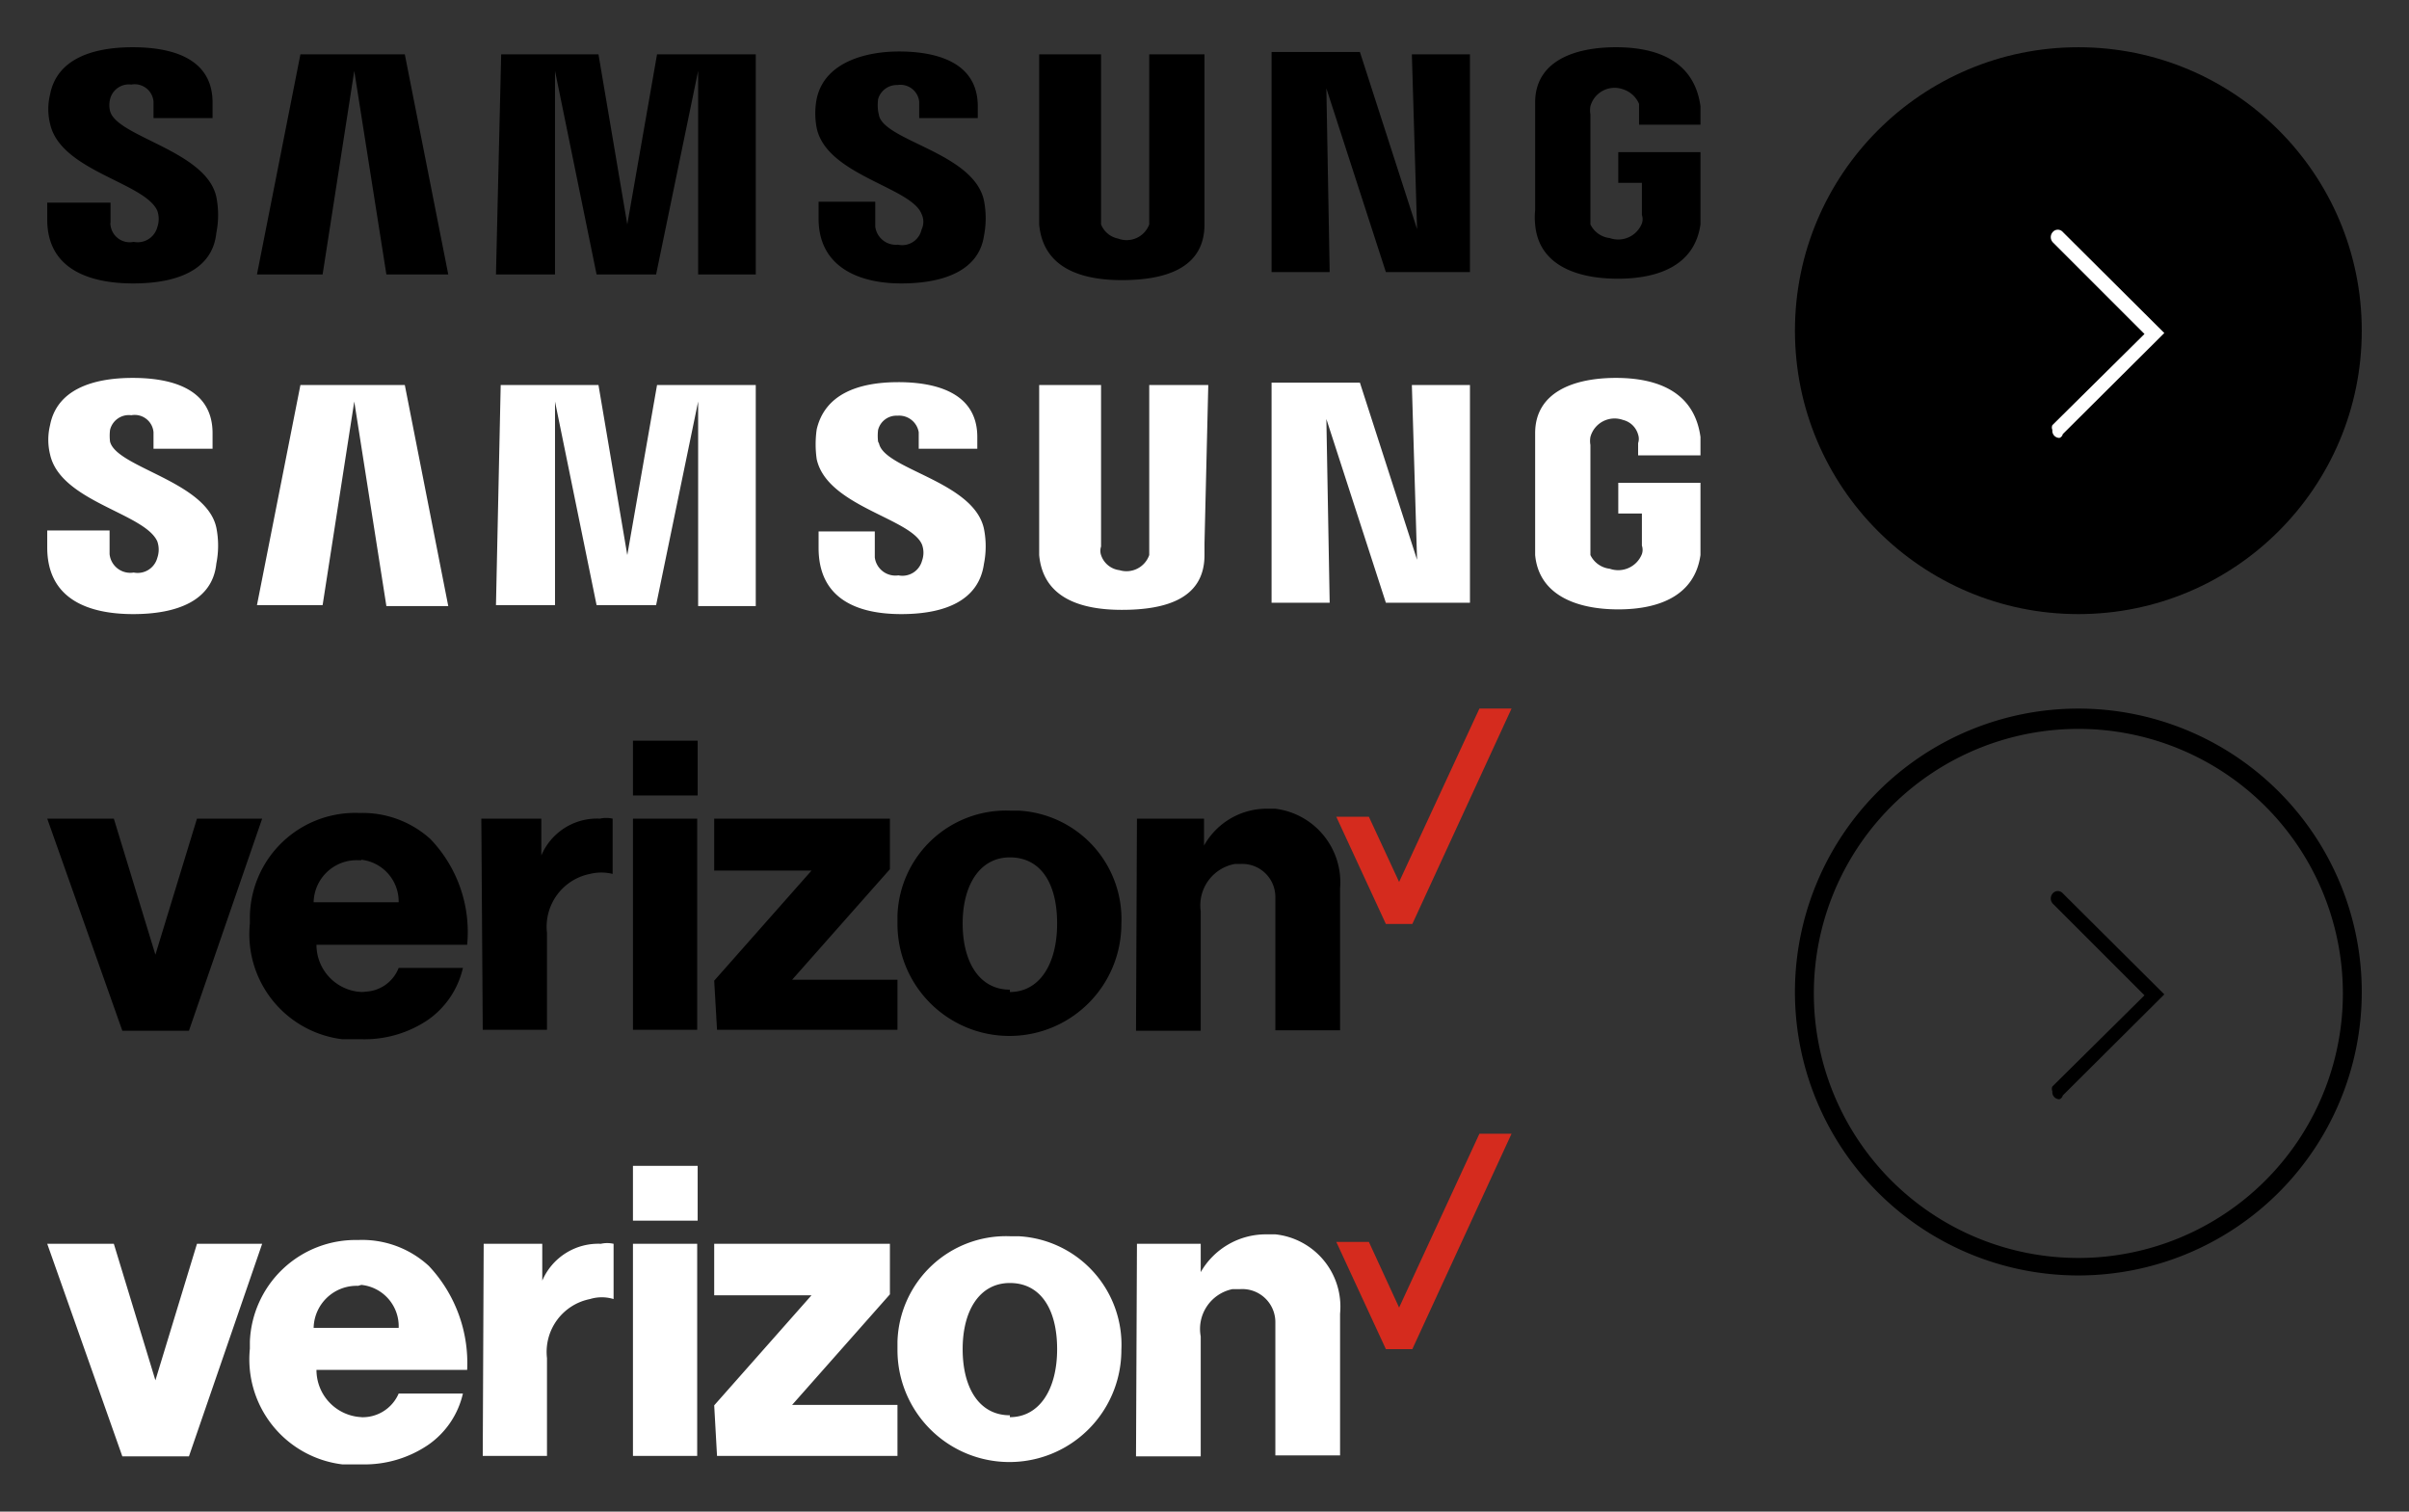 <svg width="51" height="32" xmlns="http://www.w3.org/2000/svg" xmlns:xlink="http://www.w3.org/1999/xlink"><rect width="100%" height="100%" fill="#333333" stroke="none"/><svg viewBox="-1 -1 14 14" width="14" height="14" x="37" xmlns="http://www.w3.org/2000/svg"><g data-name="Layer 2"><g data-name="Layer 1"><g data-name="Layer 1-2"><g data-name="Layer 1-2-2"><g data-name="Layer 1-2-2-2"><circle cx="6" cy="6" r="6"/><path d="M5.6 8.27a.15.15 0 01-.15-.17.12.12 0 010-.1L7.4 6.07 5.46 4.13a.16.16 0 010-.22.14.14 0 01.21 0l2.15 2.14-2.15 2.14a.11.11 0 01-.07.08z" fill="#fff"/></g></g></g></g></g></svg><svg viewBox="-1 -1 14 14" width="14" height="14" x="37" y="14" xmlns="http://www.w3.org/2000/svg"><g data-name="Layer 2"><g data-name="Layer 1"><g data-name="Layer 1-2"><g data-name="Layer 1-2-2"><g data-name="Layer 1-2-2-2"><path d="M6 12a6 6 0 116-6 6 6 0 01-6 6zM6 .43A5.6 5.6 0 1011.6 6 5.6 5.6 0 006 .43z"/><path d="M5.6 8.27a.15.15 0 01-.15-.17.12.12 0 010-.1L7.4 6.07 5.46 4.13a.16.16 0 010-.22.14.14 0 01.21 0l2.15 2.14-2.15 2.14a.11.11 0 01-.07.08z"/></g></g></g></g></g></svg><svg viewBox="-1 -1 37 7" width="37" height="7" xmlns="http://www.w3.org/2000/svg"><g data-name="Layer 2"><g data-name="Layer 1"><g data-name="Layer 1-2"><g data-name="Layer 1-2-2"><path d="M1.33 1.35a.53.53 0 010-.25.41.41 0 01.45-.31.4.4 0 01.47.36v.35H3.5v-.33C3.5.16 2.5 0 1.81 0 .92 0 .2.27.06 1a1.3 1.3 0 000 .62c.22 1 2 1.24 2.27 1.84a.53.53 0 010 .35.43.43 0 01-.5.31.41.41 0 01-.49-.35.13.13 0 010-.06v-.42H0v.36C0 4.69.88 5 1.82 5s1.68-.29 1.76-1.07a1.94 1.94 0 000-.76c-.21-.98-2.11-1.27-2.25-1.82zm16.26 0a1 1 0 010-.25.41.41 0 01.41-.3.4.4 0 01.46.35v.35h1.24v-.25c0-1-1-1.16-1.67-1.16s-1.57.21-1.74 1a1.62 1.62 0 000 .62c.21 1 2 1.25 2.22 1.82a.38.38 0 010 .33.42.42 0 01-.5.32.44.44 0 01-.48-.38v-.53h-1.2v.36c0 1 .82 1.37 1.75 1.37s1.64-.29 1.75-1a1.94 1.94 0 000-.76c-.22-1-2.08-1.25-2.22-1.79zM29 3.85L27.79.1h-1.87v4.66h1.23L27.08.87l1.26 3.89h1.78V.15h-1.23zM5.36.15l-.92 4.66h1.39L6.5.5l.68 4.31h1.31L7.57.15zm7.55 0l-.63 3.6-.61-3.6H9.61L9.5 4.81h1.25V.5l.88 4.31h1.26L13.78.5v4.31H15V.15zm11.67 0h-1.25v3.6a.51.51 0 01-.66.3.49.49 0 01-.36-.3V.15H21v3.6c.08.89.83 1.18 1.75 1.18s1.75-.25 1.75-1.18V.15zm8.68 2.07v.65h.5v.68a.28.28 0 010 .18.54.54 0 01-.68.31.52.52 0 01-.41-.29V1.42a.48.48 0 010-.17.53.53 0 01.69-.36.55.55 0 01.34.31v.44H35v-.39C34.87.3 34.1 0 33.21 0S31.5.3 31.5 1.17v2.28a1.5 1.5 0 000 .3c.07.85.86 1.15 1.75 1.15s1.63-.3 1.75-1.15V2.22z" fill-rule="evenodd" data-name="Layer 1-2-2-2"/></g></g></g></g></svg><svg viewBox="-1 -1 37 7" width="37" height="7" y="7" xmlns="http://www.w3.org/2000/svg"><g data-name="Layer 2"><g data-name="Layer 1"><g data-name="Layer 1-2"><g data-name="Layer 1-2-2"><g data-name="Layer 1-2-2-2"><path d="M1.33 1.35a1 1 0 010-.25.41.41 0 01.45-.31.4.4 0 01.47.36v.35H3.5v-.33C3.5.16 2.5 0 1.81 0 .92 0 .2.27.06 1a1.3 1.3 0 000 .62c.22 1 2 1.24 2.27 1.84a.53.53 0 010 .35.43.43 0 01-.5.31.44.44 0 01-.51-.39v-.5H0v.36C0 4.69.88 5 1.82 5s1.68-.29 1.76-1.07a1.94 1.94 0 000-.76c-.21-.98-2.11-1.27-2.25-1.82zm16.26 0a1 1 0 010-.25.4.4 0 01.41-.3.42.42 0 01.45.35v.35h1.24v-.25c0-1-1-1.16-1.67-1.16-.88 0-1.56.27-1.73 1a2.22 2.22 0 000 .63c.22 1 2 1.25 2.23 1.81a.5.5 0 010 .34.43.43 0 01-.5.31.44.44 0 01-.5-.38v-.55h-1.19v.35c0 1.08.82 1.4 1.75 1.4s1.64-.29 1.75-1.06a1.89 1.89 0 000-.75c-.22-1-2.1-1.25-2.22-1.8zM29 3.85L27.79.1h-1.87v4.66h1.23L27.08.87l1.26 3.89h1.78V.15h-1.23zM5.36.15l-.92 4.66h1.39L6.5.5l.68 4.33h1.31L7.57.15zm7.55 0l-.63 3.6-.61-3.6H9.6l-.1 4.66h1.25V.5l.88 4.31h1.26L13.78.5v4.33H15V.15zm11.67 0h-1.25v3.6a.51.51 0 01-.63.32.47.47 0 01-.39-.32.28.28 0 010-.18V.15H21v3.6c.08.88.83 1.16 1.75 1.16s1.75-.23 1.75-1.16V3.5zm8.68 2.07v.65h.5v.68a.28.28 0 010 .18.54.54 0 01-.68.31.52.52 0 01-.41-.29V1.42a.48.48 0 010-.17.53.53 0 01.69-.36.44.44 0 01.32.31.28.28 0 010 .18v.26H35v-.39C34.87.3 34.1 0 33.21 0S31.5.3 31.5 1.17v2.58c.08.85.88 1.15 1.76 1.15s1.62-.3 1.74-1.15V2.22z" fill="#fff" fill-rule="evenodd" data-name="Layer 1-2-2-2-2"/></g></g></g></g></g></svg><svg viewBox="-1 -1 33 9" width="33" height="9" y="14" xmlns="http://www.w3.org/2000/svg"><g data-name="Layer 2"><g data-name="Layer 1"><g data-name="Layer 1-2"><g data-name="Layer 1-2-2"><g data-name="Layer 1-2-2-2"><path fill="#d52b1e" d="M30.32 0l-1.7 3.67-.64-1.38h-.69l1.05 2.27h.56L31 0h-.68z"/><path d="M23.05 6.82h1.37V4.29a.89.89 0 01.72-1h.11A.7.7 0 0126 4v2.81h1.37v-3A1.57 1.57 0 0026 2.12h-.14a1.52 1.52 0 00-1.37.78v-.57h-1.42zm-2.67-4.66A2.3 2.3 0 0018 4.38v.18a2.37 2.37 0 104.74 0 2.3 2.3 0 00-2.18-2.4h-.2zm0 3.79c-.65 0-1-.59-1-1.4s.36-1.4 1-1.4 1 .53 1 1.4S21 6 20.38 6zm-6.2.85H18V5.74h-2.23l2.07-2.34V2.33h-3.72v1.1h2.06l-2.06 2.33zm-1.78 0h1.36V2.33H12.4zm-3.18 0h1.36V4.75a1.14 1.14 0 01.91-1.25 1 1 0 01.48 0V2.33a.62.62 0 00-.27 0 1.28 1.28 0 00-1.24.78v-.78H9.19zM6.74 6A1 1 0 015.7 5h3.19a2.84 2.84 0 00-.78-2.24 2.14 2.14 0 00-1.5-.55A2.23 2.23 0 004.29 4.4v.15A2.24 2.24 0 006.25 7h.43a2.4 2.4 0 001.38-.41 1.84 1.84 0 00.74-1.1H7.44a.79.79 0 01-.81.5zm-.09-2.8a.89.89 0 01.79.9h-1.8a.91.91 0 01.94-.89h.07zM1.59 6.82H3l1.55-4.49H3.17l-.88 2.88-.88-2.88H0zM12.4.68h1.37v1.16H12.4z"/></g></g></g></g></g></svg><svg viewBox="-1 -1 33 9" width="33" height="9" y="23" xmlns="http://www.w3.org/2000/svg"><g data-name="Layer 2"><g data-name="Layer 1"><g data-name="Layer 1-2"><g data-name="Layer 1-2-2"><g data-name="Layer 1-2-2-2"><g data-name="Layer 1-2-2-2-2"><path fill="#d52b1e" d="M30.32 0l-1.7 3.68-.64-1.39h-.69l1.05 2.27h.56L31 0h-.68z"/><path d="M23.05 6.83h1.37V4.29a.86.86 0 01.67-1h.16A.7.7 0 0126 4v2.81h1.37v-3A1.54 1.54 0 0026 2.13h-.21a1.59 1.59 0 00-1.37.8v-.6h-1.35zm-2.67-4.66A2.3 2.3 0 0018 4.4v.18a2.37 2.37 0 104.74 0 2.3 2.3 0 00-2.18-2.41h-.17zm0 3.79c-.65 0-1-.58-1-1.4s.36-1.4 1-1.4 1 .54 1 1.4S21 6 20.38 6zm-6.2.86H18V5.74h-2.23l2.07-2.34V2.33h-3.72v1.09h2.06l-2.06 2.33zm-1.78 0h1.36V2.33H12.4zm-3.18 0h1.36V4.75a1.14 1.14 0 01.91-1.25.85.85 0 01.5 0V2.33a.61.61 0 00-.27 0 1.29 1.29 0 00-1.24.78v-.78H9.24zM6.74 6A1 1 0 015.7 5h3.19a3 3 0 00-.81-2.2 2.08 2.08 0 00-1.5-.55A2.24 2.24 0 004.29 4.4v.15A2.24 2.24 0 006.25 7h.43a2.4 2.4 0 001.38-.41A1.81 1.81 0 008.8 5.5H7.44a.83.83 0 01-.81.5zm-.09-2.8a.88.88 0 01.79.91h-1.8a.91.91 0 01.94-.89zM1.59 6.83H3l1.55-4.5H3.17l-.88 2.89-.88-2.89H0zM12.4.68h1.37v1.16H12.4z" fill="#fff"/></g></g></g></g></g></g></svg></svg>
